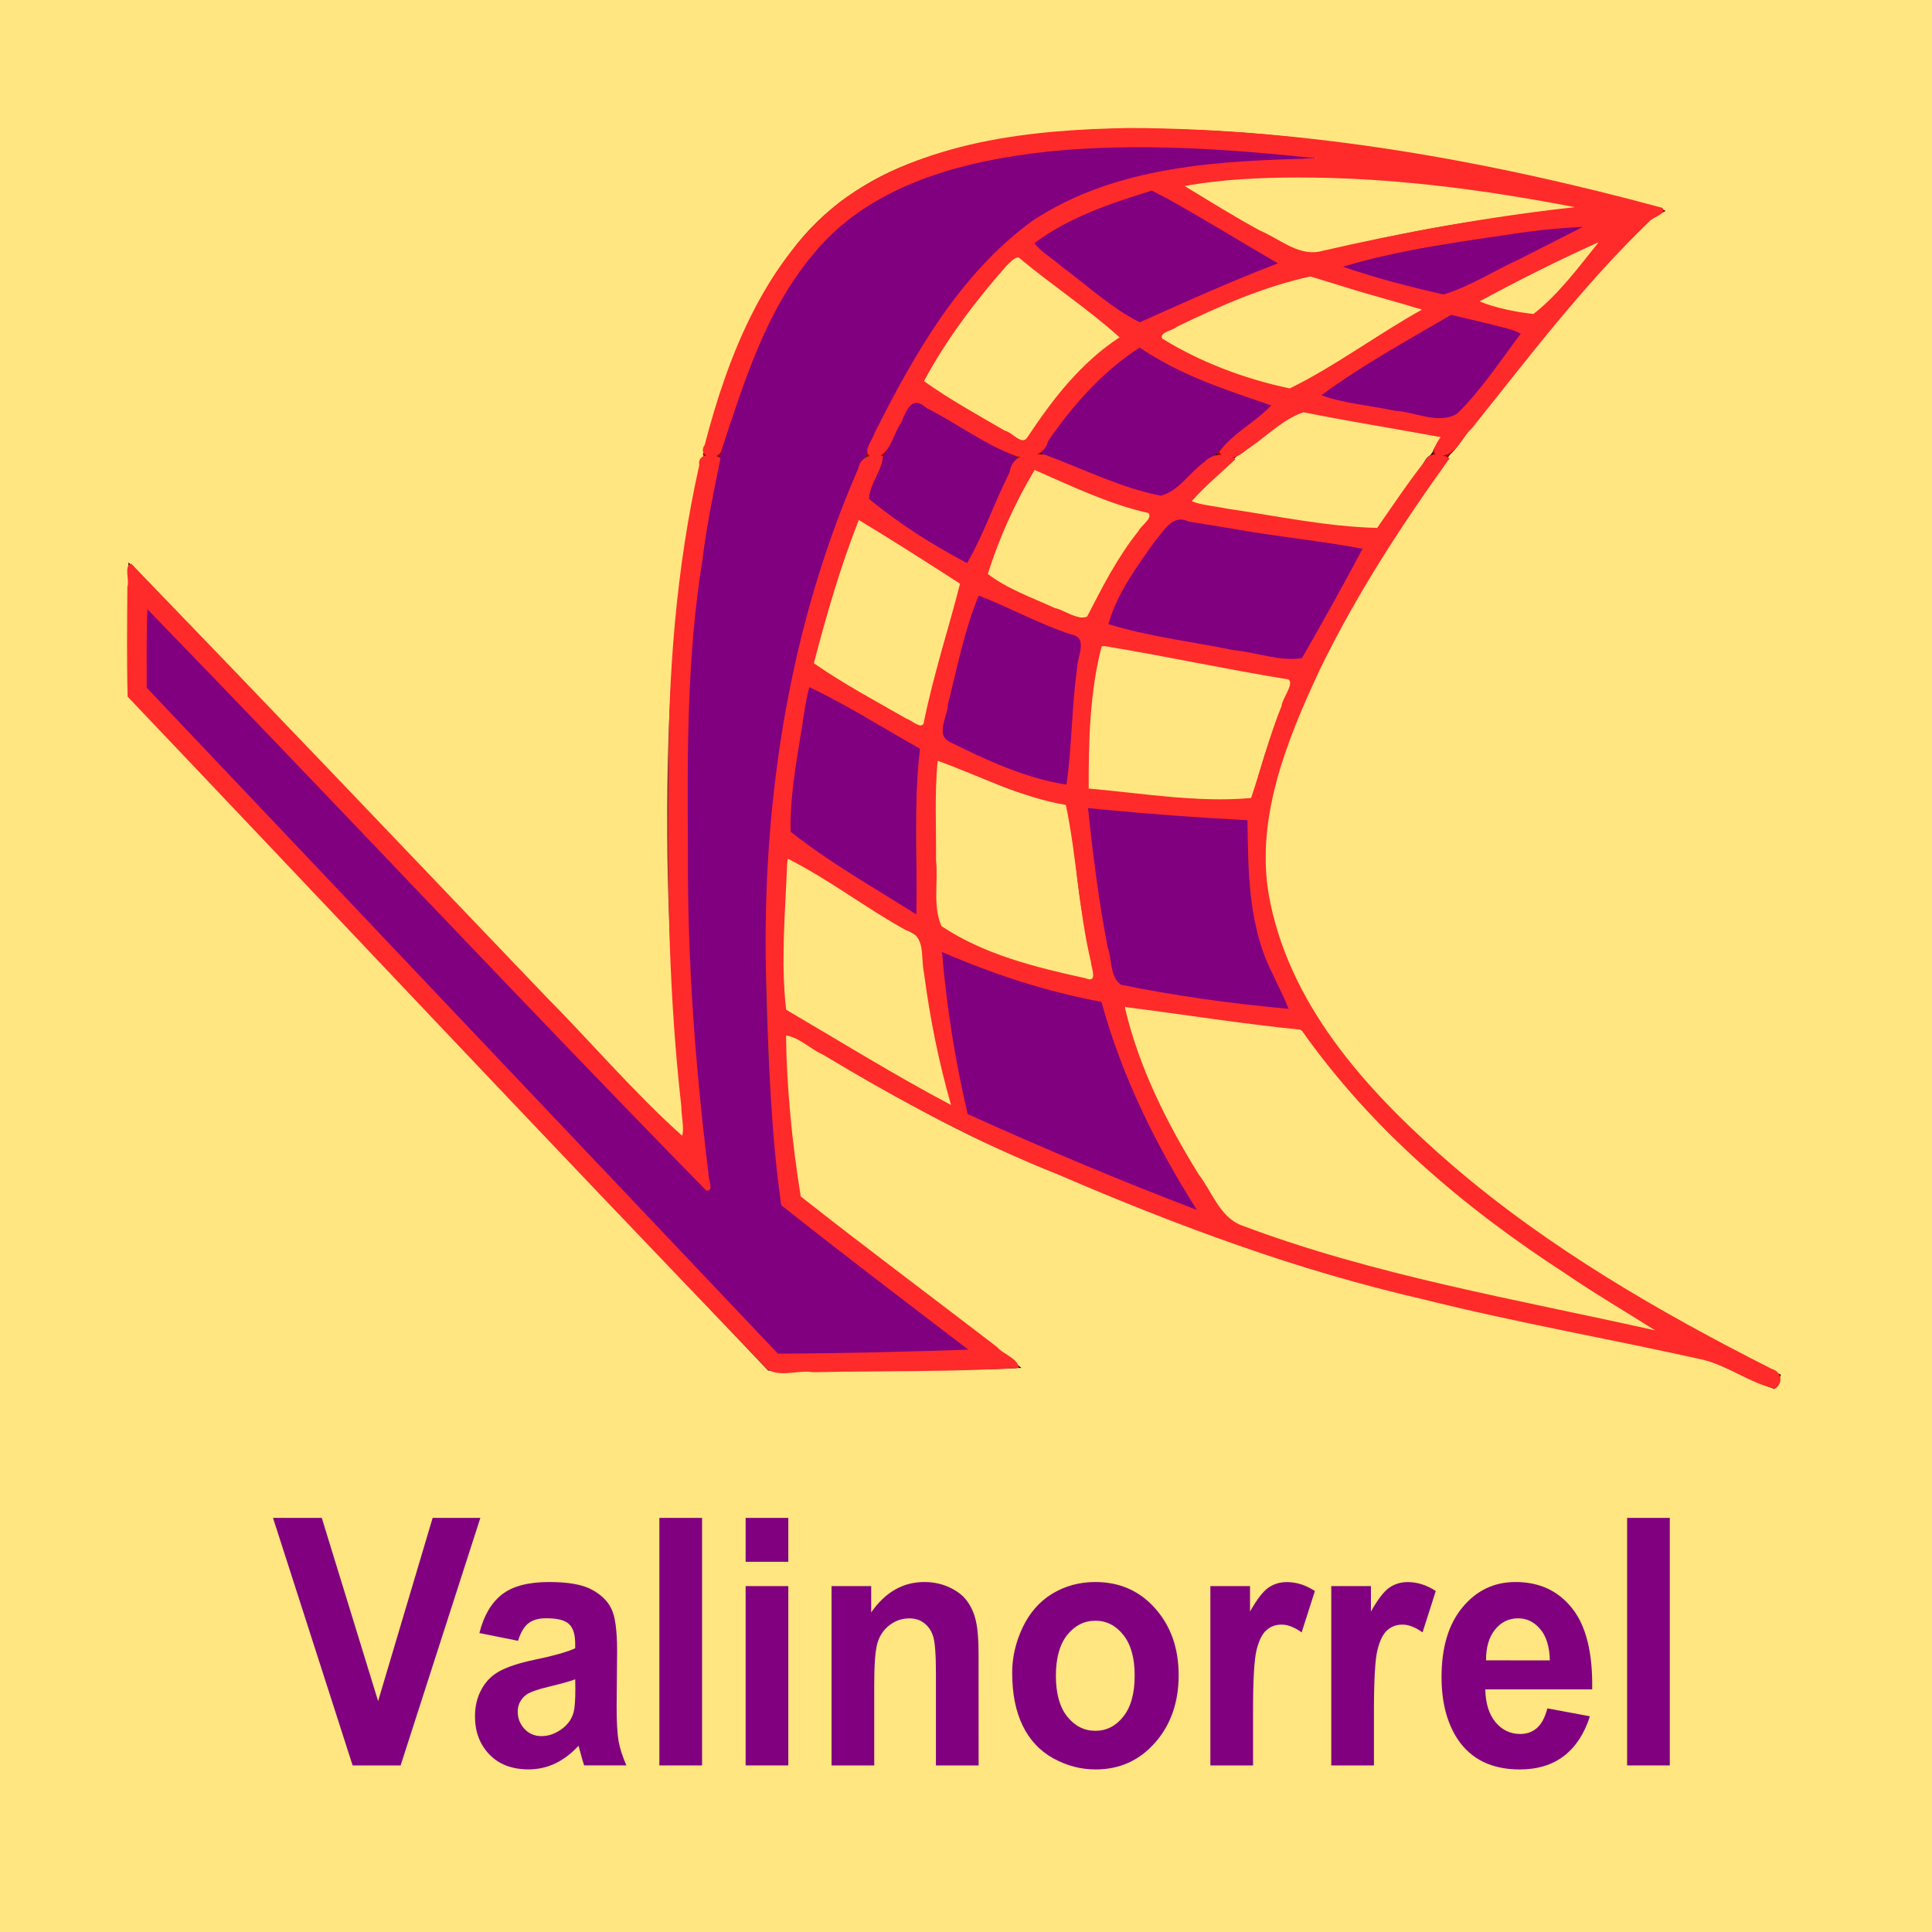<?xml version="1.0" encoding="UTF-8" standalone="no"?>
<!-- Created with Inkscape (http://www.inkscape.org/) -->

<svg
   xmlns:dc="http://purl.org/dc/elements/1.1/"
   xmlns:cc="http://creativecommons.org/ns#"
   xmlns:rdf="http://www.w3.org/1999/02/22-rdf-syntax-ns#"
   xmlns:svg="http://www.w3.org/2000/svg"
   xmlns="http://www.w3.org/2000/svg"
   xmlns:sodipodi="http://sodipodi.sourceforge.net/DTD/sodipodi-0.dtd"
   xmlns:inkscape="http://www.inkscape.org/namespaces/inkscape"
   width="124px"
   height="124px"
   viewBox="0 0 124 124"
   version="1.1"
   id="SVGRoot"
   inkscape:version="0.92.4 (5da689c313, 2019-01-14)"
   sodipodi:docname="main.svg">
  <defs
     id="defs18">
    <inkscape:path-effect
       effect="bspline"
       id="path-effect87"
       is_visible="true"
       weight="33.333"
       steps="2"
       helper_size="0"
       apply_no_weight="true"
       apply_with_weight="true"
       only_selected="false" />
    <inkscape:path-effect
       effect="bspline"
       id="path-effect83"
       is_visible="true"
       weight="33.333"
       steps="2"
       helper_size="0"
       apply_no_weight="true"
       apply_with_weight="true"
       only_selected="false" />
    <inkscape:path-effect
       effect="bspline"
       id="path-effect79"
       is_visible="true"
       weight="33.333"
       steps="2"
       helper_size="0"
       apply_no_weight="true"
       apply_with_weight="true"
       only_selected="false" />
    <inkscape:path-effect
       effect="bspline"
       id="path-effect75"
       is_visible="true"
       weight="33.333"
       steps="2"
       helper_size="0"
       apply_no_weight="true"
       apply_with_weight="true"
       only_selected="false" />
    <inkscape:path-effect
       effect="bspline"
       id="path-effect71"
       is_visible="true"
       weight="33.333"
       steps="2"
       helper_size="0"
       apply_no_weight="true"
       apply_with_weight="true"
       only_selected="false" />
    <inkscape:path-effect
       effect="bspline"
       id="path-effect67"
       is_visible="true"
       weight="33.333"
       steps="2"
       helper_size="0"
       apply_no_weight="true"
       apply_with_weight="true"
       only_selected="false" />
    <inkscape:path-effect
       effect="bspline"
       id="path-effect63"
       is_visible="true"
       weight="33.333"
       steps="2"
       helper_size="0"
       apply_no_weight="true"
       apply_with_weight="true"
       only_selected="false" />
    <inkscape:path-effect
       effect="bspline"
       id="path-effect59"
       is_visible="true"
       weight="33.333"
       steps="2"
       helper_size="0"
       apply_no_weight="true"
       apply_with_weight="true"
       only_selected="false" />
    <inkscape:path-effect
       effect="bspline"
       id="path-effect55"
       is_visible="true"
       weight="33.333"
       steps="2"
       helper_size="0"
       apply_no_weight="true"
       apply_with_weight="true"
       only_selected="false" />
    <inkscape:path-effect
       effect="bspline"
       id="path-effect41"
       is_visible="true"
       weight="33.333"
       steps="2"
       helper_size="0"
       apply_no_weight="true"
       apply_with_weight="true"
       only_selected="false" />
  </defs>
  <sodipodi:namedview
     id="base"
     pagecolor="#ffffff"
     bordercolor="#666666"
     borderopacity="1.0"
     inkscape:pageopacity="0.0"
     inkscape:pageshadow="2"
     inkscape:zoom="5.6568543"
     inkscape:cx="69.463805"
     inkscape:cy="22.851056"
     inkscape:document-units="px"
     inkscape:current-layer="layer4"
     showgrid="false"
     inkscape:window-width="1366"
     inkscape:window-height="705"
     inkscape:window-x="-8"
     inkscape:window-y="-8"
     inkscape:window-maximized="1"
     inkscape:grid-bbox="true">
    <inkscape:grid
       type="xygrid"
       id="grid40" />
    <sodipodi:guide
       position="0,0"
       orientation="0,124"
       id="guide3745"
       inkscape:locked="false" />
    <sodipodi:guide
       position="124,0"
       orientation="-124,0"
       id="guide3747"
       inkscape:locked="false" />
    <sodipodi:guide
       position="124,124"
       orientation="0,-124"
       id="guide3749"
       inkscape:locked="false" />
    <sodipodi:guide
       position="0,124"
       orientation="124,0"
       id="guide3751"
       inkscape:locked="false" />
  </sodipodi:namedview>
  <g
     inkscape:groupmode="layer"
     id="layer2"
     inkscape:label="back"
     sodipodi:insensitive="true">
    <rect
       style="fill:#ffe680"
       id="rect121"
       width="124"
       height="124"
       x="0"
       y="0" />
  </g>
  <g
     inkscape:label="Layer 1"
     inkscape:groupmode="layer"
     id="layer1"
     sodipodi:insensitive="true"
     style="display:none">
    <path
       style="fill:none;stroke:#000000;stroke-width:1px;stroke-linecap:butt;stroke-linejoin:miter;stroke-opacity:1"
       d="m 8.746,37.348 v 7.023 L 49.191,87.239 c -0.012,-0.839 14.908,0.074 14.908,0.074 -0.596,-0.893 -6.385,-3.361 -8.208,-4.869 C 53.106,80.141 50.697,77.088 50.697,77.088 50.366,73.92 49.269,68.012 49.405,64.915 51.007,28.256 60.69,-0.765 105.379,13.614 79.569,40.831 65.081,66.804 114.097,88.692"
       id="path33"
       inkscape:connector-curvature="0"
       sodipodi:nodetypes="cccsssscc" />
    <path
       transform="translate(-4.817,-3.582)"
       style="fill:none;stroke:#000000;stroke-width:1px;stroke-linecap:butt;stroke-linejoin:miter;stroke-opacity:1"
       d="m 13.562,40.93 c 4.505,4.342 9.024,8.698 13.061,13.015 4.036,4.317 7.581,8.584 11.34,12.707 3.759,4.123 7.721,8.09 11.685,12.059 -1.138,-8.813 -2.183,-16.899 -1.44,-28.02 0.743,-11.121 3.808,-25.443 6.807,-30.021 3,-4.578 10.947,-6.414 17.4,-7.014 6.453,-0.6 13.259,-0.391 20.066,-0.182"
       id="path39"
       inkscape:connector-curvature="0"
       inkscape:path-effect="#path-effect41"
       inkscape:original-d="m 13.5625,40.929686 c 4.505545,4.340639 9.025429,8.697063 13.543442,13.053647 3.554828,4.276908 7.099769,8.544119 10.650791,12.820853 3.966865,3.969882 11.891705,11.906749 11.891705,11.906749 0,0 -2.181769,-16.898706 -3.415142,-26.437999 2.719082,-12.702646 5.783956,-27.02486 7.53233,-35.198719 4.249807,-0.982713 12.197136,-2.818992 18.294205,-4.226989 6.808412,0.208041 20.422238,0.627123 20.422238,0.627123"
       sodipodi:nodetypes="cccccscc" />
    <path
       transform="translate(-4.817,-3.582)"
       style="fill:none;stroke:#000000;stroke-width:1px;stroke-linecap:butt;stroke-linejoin:miter;stroke-opacity:1"
       d="m 78.953,15.016 c 3.957,2.015 7.914,4.029 12.234,5.563 4.32,1.534 9,2.587 11.058,3.073 2.058,0.486 1.493,0.406 0.927,0.325"
       id="path53"
       inkscape:connector-curvature="0"
       inkscape:path-effect="#path-effect55"
       inkscape:original-d="m 78.953127,15.015623 c 3.957693,2.013413 7.914718,4.027995 11.871073,6.043745 4.682388,1.052215 9.36244,2.10513 14.04299,3.159381 -0.56417,-0.08174 -1.12921,-0.162459 -1.69531,-0.242188"
       sodipodi:nodetypes="cccc" />
    <path
       style="fill:none;stroke:#000000;stroke-width:1px;stroke-linecap:butt;stroke-linejoin:miter;stroke-opacity:1"
       d="m 69.023,22.039 c 4.671,2.704 9.341,5.408 13.984,7.225 4.643,1.817 9.255,2.745 13.868,3.674"
       id="path57"
       inkscape:connector-curvature="0"
       inkscape:path-effect="#path-effect59"
       inkscape:original-d="m 69.023439,22.039061 c 4.671256,2.702934 9.341875,5.407077 14.011855,8.112429 4.614593,0.927742 9.226976,1.85624 13.839707,2.786009"
       transform="translate(-3.364,-5.761)"
       sodipodi:nodetypes="ccc" />
    <path
       style="fill:none;stroke:#000000;stroke-width:1px;stroke-linecap:butt;stroke-linejoin:miter;stroke-opacity:1"
       d="m 61.031,32.211 c 4.654,2.744 9.309,5.487 14.395,7.142 5.087,1.655 10.603,2.221 16.12,2.787"
       id="path61"
       inkscape:connector-curvature="0"
       inkscape:path-effect="#path-effect63"
       inkscape:original-d="m 61.031251,32.210936 c 4.655106,2.742533 9.309553,5.486267 13.963342,8.231202 5.518832,0.565204 11.035247,1.131262 16.552283,1.698486"
       transform="translate(-2.637,-7.457)"
       sodipodi:nodetypes="ccc" />
    <path
       style="fill:none;stroke:#000000;stroke-width:1px;stroke-linecap:butt;stroke-linejoin:miter;stroke-opacity:1"
       d="m 58.609,43.352 c 4.254,2.682 8.492,5.353 13.254,7.008 4.763,1.655 10.04,2.288 15.324,2.922"
       id="path65"
       inkscape:connector-curvature="0"
       inkscape:path-effect="#path-effect67"
       inkscape:original-d="m 58.609376,43.351561 c 4.254428,2.680527 8.492301,5.352206 12.736093,8.029203 5.280892,0.632427 10.558442,1.265546 15.842032,1.900485"
       transform="matrix(1.034,0,0,1.022,-5.814,-11.314)"
       sodipodi:nodetypes="ccc" />
    <path
       style="fill:none;stroke:#000000;stroke-width:1px;stroke-linecap:butt;stroke-linejoin:miter;stroke-opacity:1"
       d="m 55.703,52.312 c 4.336,2.576 8.672,5.151 13.759,6.766 5.087,1.615 10.921,2.268 16.757,2.922"
       id="path69"
       inkscape:connector-curvature="0"
       inkscape:path-effect="#path-effect71"
       inkscape:original-d="m 55.703126,52.312499 c 4.336789,2.574406 8.672977,5.150049 13.008564,7.726929 5.837225,0.652584 11.671845,1.305988 17.507061,1.960571"
       sodipodi:nodetypes="ccc"
       transform="translate(-3.606,-9.152)" />
    <path
       style="fill:none;stroke:#000000;stroke-width:1px;stroke-linecap:butt;stroke-linejoin:miter;stroke-opacity:1"
       d="m 54.492,62.727 c 3.591,2.567 7.181,5.135 13.317,7.032 6.136,1.897 14.815,3.124 23.495,4.351"
       id="path73"
       inkscape:connector-curvature="0"
       inkscape:path-effect="#path-effect75"
       inkscape:original-d="m 54.492188,62.726562 c 3.591437,2.566127 7.182078,5.133467 10.77192,7.702022 8.681924,1.226004 17.360684,2.452732 26.040581,3.68079"
       transform="matrix(0.934,0,0,0.981,-1.004,-7.274)"
       sodipodi:nodetypes="ccc" />
    <path
       transform="translate(-4.817,-3.582)"
       style="fill:none;stroke:#000000;stroke-width:1px;stroke-linecap:butt;stroke-linejoin:miter;stroke-opacity:1"
       d="m 54.008,67.812 c 8.775,5.206 17.55,10.413 27.674,14.156 10.124,3.743 21.592,6.022 33.062,8.3"
       id="path77"
       inkscape:connector-curvature="0"
       inkscape:path-effect="#path-effect79"
       inkscape:original-d="m 54.007813,67.812499 c 8.775505,5.205235 17.550733,10.411899 26.325686,15.619992 11.471911,2.277946 22.940581,4.556447 34.409891,6.836275"
       sodipodi:nodetypes="ccc" />
    <path
       transform="translate(-4.817,-3.582)"
       style="fill:none;stroke:#000000;stroke-width:1px;stroke-linecap:butt;stroke-linejoin:miter;stroke-opacity:1"
       d="m 110.195,17.195 c -13.24,0.888 -26.477,1.776 -34.505,9.428 -8.028,7.652 -10.842,22.062 -11.339,32.056 -0.496,9.994 1.327,15.558 3.348,19.662 2.022,4.104 4.241,6.743 6.459,9.38"
       id="path81"
       inkscape:connector-curvature="0"
       inkscape:path-effect="#path-effect83"
       inkscape:original-d="m 110.19531,17.195311 c -13.239607,0.88709 -26.476862,1.774954 -39.718746,2.664063 -2.814238,14.41543 -5.628244,28.825555 -8.444882,43.245038 1.825017,5.567357 3.647566,11.131229 5.470735,16.701049 2.220554,2.638219 4.439389,5.276584 6.656506,7.915095"
       sodipodi:nodetypes="ccccc" />
    <path
       transform="translate(-4.817,-3.582)"
       style="fill:none;stroke:#000000;stroke-width:1px;stroke-linecap:butt;stroke-linejoin:miter;stroke-opacity:1"
       d="m 110.195,17.195 c -13.659,6.252 -27.317,12.503 -32.875,22.803 -5.559,10.301 -3.016,24.643 0.847,33.839 3.863,9.196 9.042,13.234 14.22,17.271"
       id="path85"
       inkscape:connector-curvature="0"
       inkscape:path-effect="#path-effect87"
       inkscape:original-d="M 110.19531,17.195311 C 96.535894,23.44666 82.878602,29.69758 69.217085,35.950976 c 2.544907,14.347963 5.08773,28.690809 7.631102,43.043394 5.181902,4.038307 10.361437,8.076548 15.538605,12.114723"
       sodipodi:nodetypes="cccc" />
    <path
       style="fill:#800080;stroke-width:0.242"
       d="M 29.303,65.292 9.366,44.17 l 0.004,-2.734 0.004,-2.734 6.729,6.781 c 3.701,3.73 9.174,9.56 12.161,12.957 4.762,5.414 16.75,17.922 17.178,17.922 0.086,0 -0.141,-2.408 -0.504,-5.352 -1.472,-11.944 -1.559,-20.318 -0.312,-30.249 1.137,-9.061 3.664,-19.12 5.7,-22.692 2.469,-4.332 8.946,-6.805 19.83,-7.572 5.645,-0.398 5.83,-0.371 3.333,0.475 -4.235,1.434 -7.467,3.427 -10.604,6.539 -7.953,7.89 -12.277,21.136 -13.796,42.262 -0.368,5.122 -0.303,7.365 0.36,12.376 0.333,2.518 0.605,4.698 0.605,4.846 1.2e-5,0.439 3.458,4.246 4.925,5.423 0.747,0.599 2.58,1.763 4.074,2.586 l 2.715,1.496 -6.264,-0.043 -6.264,-0.043 z"
       id="path91"
       inkscape:connector-curvature="0" />
    <path
       style="fill:#ffffff;stroke-width:0.242"
       d="m 56.953,58.247 c -1.537,-0.811 -3.693,-2.192 -5.527,-3.54 -0.649,-0.477 -0.678,-0.576 -0.536,-1.837 0.305,-2.712 1.165,-8.364 1.312,-8.632 0.1,-0.181 0.962,0.199 2.508,1.106 1.295,0.76 2.916,1.645 3.602,1.967 l 1.247,0.584 -0.153,1.579 c -0.084,0.869 -0.265,3.269 -0.403,5.333 -0.137,2.065 -0.273,3.885 -0.301,4.045 -0.032,0.183 -0.682,-0.042 -1.749,-0.605 z"
       id="path93"
       inkscape:connector-curvature="0" />
    <path
       style="fill:#ffffff;stroke-width:0.242"
       d="m 59.239,34.997 c -1.522,-0.906 -3.062,-1.841 -3.422,-2.079 l -0.654,-0.432 0.49,-1.251 c 0.71,-1.814 2.582,-5.732 2.739,-5.732 0.114,0 4.765,2.595 6.353,3.544 0.522,0.312 0.522,0.312 -0.641,2.925 -0.64,1.437 -1.301,3.076 -1.469,3.642 -0.168,0.566 -0.378,1.029 -0.467,1.029 -0.089,0 -1.406,-0.741 -2.928,-1.647 z"
       id="path97"
       inkscape:connector-curvature="0" />
    <path
       style="fill:#ffffff;stroke-width:0.242"
       d="m 70.095,18.145 c -1.698,-0.961 -3.207,-1.866 -3.352,-2.012 -0.191,-0.191 0.049,-0.48 0.865,-1.041 1.328,-0.914 5.506,-2.932 6.119,-2.956 0.234,-0.009 2.276,0.887 4.539,1.992 l 4.114,2.008 -1.692,0.567 c -0.931,0.312 -2.901,1.166 -4.378,1.898 -1.478,0.732 -2.785,1.323 -2.906,1.311 -0.121,-0.011 -1.609,-0.807 -3.307,-1.768 z"
       id="path101"
       inkscape:connector-curvature="0" />
    <path
       style="fill:#800080;stroke-width:0.171"
       d="m 90.828,17.789 c -3.742,-1.095 -4.527,-1.385 -4.11,-1.515 1.383,-0.433 9.602,-1.46 13.871,-1.732 1.263,-0.081 1.464,-0.062 1.113,0.104 -0.235,0.112 -2.155,1.037 -4.265,2.056 -2.11,1.019 -3.883,1.85 -3.939,1.846 -0.056,-0.004 -1.258,-0.346 -2.671,-0.759 z"
       id="path89"
       inkscape:connector-curvature="0" />
    <path
       style="fill:#800080;stroke-width:0.171"
       d="m 70.535,18.373 c -1.648,-0.938 -3.247,-1.835 -3.553,-1.992 -0.306,-0.158 -0.557,-0.334 -0.557,-0.392 0,-0.416 4.985,-3.148 6.757,-3.703 l 0.864,-0.271 2.654,1.326 c 1.46,0.729 3.379,1.655 4.265,2.057 l 1.61,0.731 -0.752,0.202 c -1.769,0.476 -5.894,2.309 -7.549,3.353 -0.358,0.226 -0.671,0.406 -0.696,0.402 -0.025,-0.005 -1.395,-0.776 -3.043,-1.715 z"
       id="path92"
       inkscape:connector-curvature="0" />
    <path
       style="fill:#800080;stroke-width:0.171"
       d="m 91.77,26.248 c -3.218,-0.71 -6.093,-1.404 -6.319,-1.526 -0.263,-0.142 2.85,-2.063 6.319,-3.9 l 1.969,-1.043 2.026,0.487 c 1.114,0.268 2.063,0.524 2.108,0.569 0.07,0.07 -1.953,2.586 -4.048,5.035 l -0.599,0.701 z"
       id="path96"
       inkscape:connector-curvature="0" />
    <path
       style="fill:#800080;stroke-width:0.171"
       d="m 72.761,31.243 c -2.972,-1.003 -5.687,-2.244 -5.571,-2.545 0.499,-1.301 4.022,-5.369 5.744,-6.633 l 0.81,-0.595 2.12,1.004 c 1.166,0.552 3.108,1.377 4.316,1.832 l 2.196,0.828 -0.484,0.349 c -1.647,1.189 -3.967,3.201 -5.416,4.697 -0.923,0.953 -1.694,1.732 -1.713,1.73 -0.019,-0.001 -0.92,-0.302 -2.003,-0.667 z"
       id="path98"
       inkscape:connector-curvature="0" />
    <path
       style="fill:#800080;stroke-width:0.171"
       d="M 60.249,35.629 C 59.255,35.045 57.7,34.111 56.794,33.554 L 55.147,32.54 55.542,31.499 c 0.584,-1.538 1.935,-4.533 2.414,-5.352 l 0.419,-0.715 2.864,1.63 c 1.575,0.896 3.15,1.776 3.5,1.954 l 0.636,0.325 -1.002,2.1 c -0.551,1.155 -1.249,2.813 -1.552,3.684 -0.303,0.871 -0.599,1.58 -0.657,1.576 -0.059,-0.005 -0.921,-0.486 -1.916,-1.07 z"
       id="path100"
       inkscape:connector-curvature="0" />
    <path
       style="fill:#800080;stroke-width:0.171"
       d="m 80.467,42.087 c -3.321,-0.452 -5.129,-0.762 -7.486,-1.286 l -1.578,-0.35 0.399,-1.06 c 0.561,-1.491 1.387,-3.095 2.262,-4.395 1.326,-1.969 0.863,-1.823 3.866,-1.226 2.615,0.52 7.681,1.226 8.799,1.226 0.709,0 0.725,0.133 0.131,1.074 -0.539,0.853 -2.877,5.518 -3.045,6.076 -0.064,0.212 -0.169,0.377 -0.233,0.367 -0.064,-0.01 -1.465,-0.201 -3.114,-0.426 z"
       id="path102"
       inkscape:connector-curvature="0" />
    <path
       style="fill:#800080;stroke-width:0.171"
       d="m 66.682,49.563 c -1.816,-0.554 -5.028,-1.799 -5.467,-2.121 -0.295,-0.216 -0.293,-0.304 0.064,-2.183 0.324,-1.707 1.097,-4.977 1.502,-6.35 l 0.134,-0.453 1.879,0.849 c 1.034,0.467 2.575,1.088 3.425,1.381 0.85,0.293 1.568,0.547 1.594,0.566 0.027,0.019 -0.144,0.989 -0.379,2.155 -0.319,1.582 -0.783,5.491 -0.783,6.598 0,0.122 -0.458,0.019 -1.969,-0.442 z"
       id="path104"
       inkscape:connector-curvature="0" />
    <path
       style="fill:#800080;stroke-width:0.171"
       d="m 56.92,58.233 c -1.755,-0.924 -3.079,-1.766 -5.071,-3.225 -0.899,-0.658 -1.121,-0.909 -1.076,-1.216 0.031,-0.213 0.18,-1.427 0.33,-2.698 0.341,-2.886 0.935,-6.701 1.082,-6.957 0.072,-0.125 0.903,0.268 2.359,1.114 1.237,0.719 2.882,1.614 3.655,1.991 l 1.407,0.684 -0.105,1.028 c -0.058,0.565 -0.181,1.721 -0.274,2.569 -0.093,0.848 -0.219,2.909 -0.281,4.581 -0.062,1.672 -0.158,3.038 -0.214,3.036 -0.056,-0.002 -0.872,-0.41 -1.814,-0.906 z"
       id="path106"
       inkscape:connector-curvature="0" />
    <path
       style="fill:#800080;stroke-width:0.171"
       d="M 79.097,64.102 C 77.449,63.837 75.062,63.441 73.793,63.222 L 71.485,62.824 71.11,61.248 c -0.422,-1.776 -1.02,-5.876 -1.192,-8.167 l -0.114,-1.523 0.408,0.1 c 0.968,0.238 4.859,0.845 7.728,1.206 l 3.107,0.39 0.055,1.959 c 0.084,2.978 0.689,5.949 1.733,8.509 l 0.367,0.899 -0.554,-0.019 c -0.305,-0.01 -1.903,-0.236 -3.551,-0.501 z"
       id="path108"
       inkscape:connector-curvature="0" />
    <path
       style="fill:#800080;stroke-width:0.171"
       d="M 75.758,77.345 C 70.488,75.231 62.112,71.207 61.826,70.652 61.326,69.683 60.443,65.208 60.167,62.242 c -0.111,-1.192 -0.099,-1.26 0.202,-1.142 1.711,0.671 6.367,1.938 9.156,2.49 l 0.959,0.19 0.818,2.519 c 1.315,4.051 2.806,7.317 4.649,10.183 0.409,0.636 0.687,1.152 0.618,1.147 -0.069,-0.005 -0.433,-0.132 -0.81,-0.284 z"
       id="path110"
       inkscape:connector-curvature="0" />
    <path
       style="fill:#800080;stroke-width:0.121"
       d="m 111.702,88.074 c -1.229,-0.58 -2.424,-1.06 -2.846,-1.142 -11.836,-2.304 -21.615,-4.632 -27.483,-6.544 -0.796,-0.259 -1.477,-0.441 -1.514,-0.404 -0.135,0.138 4.011,4.035 5.904,5.548 1.079,0.862 1.96,1.598 1.959,1.635 -0.002,0.037 -0.106,0.201 -0.231,0.364 l -0.229,0.298 -0.896,-0.687 c -2.914,-2.232 -6.107,-5.186 -7.583,-7.014 l -0.647,-0.802 -1.836,-0.686 c -3.085,-1.152 -6.872,-2.82 -10.494,-4.622 -1.898,-0.944 -3.468,-1.701 -3.487,-1.683 -0.067,0.063 1.055,2.465 1.682,3.6 1.187,2.148 2.637,4.24 4.519,6.522 0.572,0.693 1.04,1.293 1.04,1.332 0,0.039 -0.128,0.192 -0.286,0.339 l -0.286,0.268 -0.84,-1.004 c -3.189,-3.812 -5.602,-7.731 -6.819,-11.076 l -0.272,-0.747 -1.773,-0.979 c -0.975,-0.538 -3.49,-1.979 -5.588,-3.201 l -3.814,-2.223 -0.038,0.48 c -0.094,1.196 1.159,11.037 1.461,11.467 0.48,0.685 2.721,3.067 3.784,4.022 1.403,1.26 2.416,1.913 5.51,3.548 1.232,0.651 2.536,1.382 2.898,1.624 0.674,0.45 1.442,1.287 1.306,1.423 -0.042,0.042 -1.1,0.015 -2.352,-0.059 C 58.427,87.435 51.992,87.27 50.792,87.375 l -1.15,0.1 -0.061,0.38 c -0.058,0.366 -0.841,-0.447 -20.677,-21.473 L 8.288,44.528 v -3.563 c 0,-3.248 0.018,-3.563 0.202,-3.563 0.111,0 0.29,-0.08 0.398,-0.177 0.176,-0.159 0.616,0.234 4.369,3.906 7.091,6.939 9.056,9.007 15.327,16.132 2.138,2.43 4.665,5.262 5.614,6.295 2.06,2.24 9.794,10.172 9.919,10.172 0.048,0 -0.035,-0.967 -0.185,-2.149 -0.888,-7.014 -1.179,-11.227 -1.181,-17.104 -0.001,-4.66 0.104,-6.997 0.482,-10.717 1.015,-9.984 3.509,-20.905 5.835,-25.551 1.381,-2.759 3.512,-4.563 7.141,-6.048 5.642,-2.308 13.252,-3.146 25.885,-2.853 6.305,0.147 9.326,0.44 13.805,1.339 2.771,0.556 8.294,2.036 9.949,2.665 0.302,0.115 0.284,0.141 -1.067,1.581 -4.431,4.722 -8.597,9.599 -11.516,13.485 -1.92,2.555 -4.45,6.276 -4.45,6.544 0,0.087 -0.05,0.177 -0.112,0.199 -0.317,0.114 -2.882,4.94 -3.916,7.367 -0.692,1.623 -1.466,3.916 -1.854,5.49 -0.33,1.34 -0.79,4.2 -0.699,4.348 0.031,0.051 0.141,0.092 0.244,0.092 0.121,0 0.161,0.068 0.114,0.192 -0.04,0.105 -0.073,0.296 -0.073,0.424 0,0.128 -0.075,0.232 -0.168,0.232 -0.437,0 -0.31,3.329 0.228,5.997 1.81,8.976 9.223,17.06 22.342,24.365 1.796,1 6.867,3.549 8.449,4.248 l 0.881,0.389 -0.2,0.393 c -0.11,0.216 -0.206,0.398 -0.215,0.405 -0.008,0.007 -0.968,-0.438 -2.134,-0.988 z M 62.292,86.642 c -0.098,-0.092 -1.185,-0.697 -2.418,-1.345 -3.273,-1.721 -4.372,-2.49 -6.307,-4.418 -1.867,-1.86 -3.243,-3.442 -3.314,-3.81 -0.096,-0.5 -0.919,-6.834 -1.11,-8.545 -0.317,-2.842 -0.084,-8.033 0.692,-15.439 1.424,-13.579 4.518,-23.828 9.322,-30.879 4.107,-6.027 9.43,-9.853 16.277,-11.7 l 1.332,-0.359 -3.148,0.064 c -12.052,0.247 -20.109,2.73 -23.008,7.092 -2.952,4.441 -6.135,18.921 -6.852,31.172 -0.161,2.759 -0.08,11.856 0.126,14.177 0.271,3.049 0.518,5.339 0.987,9.181 0.267,2.186 0.469,4.056 0.448,4.157 C 45.297,76.1 43.632,74.507 41.04,71.893 36.053,66.864 33.807,64.485 30.093,60.293 23.764,53.151 22.411,51.648 20.388,49.516 18.015,47.015 9.393,38.493 9.236,38.493 c -0.055,0 -0.1,1.271 -0.1,2.825 v 2.825 L 19.762,55.404 c 5.844,6.194 14.874,15.765 20.066,21.269 8.744,9.269 9.463,10.001 9.748,9.92 0.61,-0.172 9.678,-0.03 12.655,0.198 0.207,0.016 0.215,-0.004 0.061,-0.149 z M 104.612,84.469 C 94.579,78.883 88.089,73.124 84.289,66.436 c -0.196,-0.344 -0.433,-0.597 -0.594,-0.632 -0.147,-0.032 -1.412,-0.226 -2.811,-0.431 -1.399,-0.205 -4.005,-0.619 -5.792,-0.919 -1.787,-0.3 -3.294,-0.529 -3.35,-0.509 -0.129,0.047 0.566,2.344 1.348,4.457 0.829,2.24 2.666,5.925 3.863,7.75 1.669,2.545 1.368,2.306 3.968,3.155 5.554,1.813 12.246,3.497 21.638,5.446 1.865,0.387 3.497,0.708 3.627,0.714 0.13,0.006 -0.578,-0.443 -1.574,-0.998 z M 76.299,76.789 c -2.154,-3.33 -3.873,-7.148 -5.223,-11.602 -0.24,-0.791 -0.458,-1.46 -0.485,-1.487 -0.027,-0.027 -0.689,-0.18 -1.47,-0.338 -2.361,-0.48 -5.201,-1.227 -7.234,-1.905 l -1.924,-0.641 0.081,1.281 c 0.183,2.897 1.205,7.986 1.753,8.728 0.248,0.336 5.824,3.197 8.735,4.483 1.8,0.795 6.288,2.644 6.445,2.656 0.048,0.004 -0.256,-0.525 -0.676,-1.174 z m -15.754,-6.781 c -0.572,-1.482 -1.185,-5.107 -1.464,-8.648 L 59.008,60.431 57.413,59.634 C 55.638,58.748 53.878,57.673 51.893,56.263 c -0.727,-0.516 -1.345,-0.938 -1.375,-0.938 -0.029,0 -0.089,0.504 -0.134,1.12 -0.044,0.616 -0.16,2.237 -0.258,3.603 -0.098,1.365 -0.179,2.848 -0.18,3.296 l -0.002,0.813 2.089,1.238 c 3.189,1.89 8.347,4.825 8.477,4.825 0.064,0 0.079,-0.095 0.034,-0.212 z m 22.829,-5.389 c -0.059,-0.15 -0.274,-0.67 -0.477,-1.156 -0.974,-2.332 -1.567,-5.269 -1.675,-8.284 l -0.072,-2.023 -0.315,-0.06 c -0.173,-0.033 -0.669,-0.095 -1.102,-0.137 -1.737,-0.17 -6.156,-0.806 -8.002,-1.152 -1.077,-0.202 -1.969,-0.351 -1.982,-0.332 -0.063,0.097 0.192,3.59 0.36,4.924 0.27,2.145 1.164,6.555 1.329,6.555 0.027,0 0.856,0.143 1.841,0.318 1.714,0.304 9.744,1.59 10.053,1.61 0.106,0.007 0.117,-0.069 0.04,-0.263 z M 70.208,61.955 c -0.626,-2.631 -1.069,-5.629 -1.268,-8.567 -0.079,-1.166 -0.15,-2.13 -0.159,-2.144 -0.009,-0.014 -0.862,-0.268 -1.895,-0.565 -1.878,-0.539 -3.279,-1.041 -5.171,-1.852 -0.553,-0.237 -1.03,-0.406 -1.061,-0.376 -0.246,0.246 -0.836,8.325 -0.758,10.386 l 0.039,1.029 1.211,0.446 c 1.947,0.717 8.06,2.332 9.041,2.389 0.185,0.011 0.187,-0.048 0.021,-0.745 z M 59.381,51.389 c 0.14,-1.332 0.288,-2.644 0.327,-2.917 l 0.072,-0.495 -2.054,-1.102 c -1.13,-0.606 -2.838,-1.564 -3.797,-2.128 -0.959,-0.564 -1.78,-0.99 -1.824,-0.946 -0.183,0.183 -1.215,7.241 -1.389,9.504 l -0.078,1.012 1.41,1.018 c 1.921,1.387 3.731,2.511 5.465,3.394 l 1.453,0.74 0.08,-2.829 c 0.044,-1.556 0.195,-3.919 0.335,-5.251 z m 21.928,0.636 c 0.005,-1.101 0.863,-4.912 1.585,-7.037 0.268,-0.79 0.471,-1.451 0.45,-1.469 -0.021,-0.018 -1.209,-0.18 -2.641,-0.36 -3.032,-0.381 -6.764,-1.024 -8.5,-1.464 -0.669,-0.17 -1.231,-0.292 -1.248,-0.272 -0.092,0.107 -0.686,2.873 -0.843,3.928 -0.193,1.291 -0.464,5.013 -0.373,5.105 0.178,0.178 4.293,0.882 7.936,1.358 2.993,0.391 3.632,0.428 3.634,0.21 z M 68.886,48.695 c 0.102,-1.891 0.468,-4.509 0.867,-6.197 0.164,-0.695 0.256,-1.297 0.205,-1.34 -0.051,-0.042 -0.42,-0.174 -0.82,-0.294 -1.125,-0.336 -4,-1.494 -5.189,-2.091 -0.59,-0.296 -1.088,-0.521 -1.107,-0.5 -0.295,0.317 -1.998,7.896 -1.998,8.893 0,0.257 0.13,0.36 0.878,0.699 1.898,0.86 6.221,2.346 6.886,2.367 0.166,0.005 0.208,-0.228 0.279,-1.538 z m -8.661,-3.391 c 0.255,-1.495 1.204,-5.53 1.629,-6.929 l 0.164,-0.541 -1.829,-1.042 c -1.006,-0.573 -2.64,-1.542 -3.631,-2.153 -0.991,-0.611 -1.818,-1.111 -1.837,-1.111 -0.176,0 -1.808,5.978 -2.232,8.174 -0.077,0.4 -0.167,0.822 -0.201,0.938 -0.033,0.117 -0.009,0.212 0.053,0.212 0.062,0 1.006,0.526 2.097,1.168 1.776,1.046 5.275,2.942 5.438,2.947 0.035,0.001 0.191,-0.747 0.348,-1.663 z m 23.795,-3.27 c 0.404,-1.014 1.977,-4.165 2.793,-5.591 0.435,-0.761 0.776,-1.399 0.758,-1.417 -0.018,-0.018 -1.04,-0.148 -2.269,-0.287 -3.333,-0.379 -5.39,-0.688 -7.741,-1.163 -1.163,-0.235 -2.152,-0.452 -2.199,-0.48 -0.216,-0.133 -1.857,2.353 -2.804,4.247 -0.532,1.064 -1.299,2.921 -1.299,3.146 0,0.269 10.186,2.026 12.23,2.109 0.252,0.01 0.341,-0.083 0.532,-0.562 z m -11.922,-5.785 c 0.439,-0.802 1.342,-2.218 2.037,-3.192 0.139,-0.196 -0.006,-0.266 -1.734,-0.84 -1.037,-0.345 -2.741,-1.012 -3.785,-1.483 -1.045,-0.471 -1.99,-0.885 -2.1,-0.919 -0.159,-0.049 -0.38,0.305 -1.046,1.674 -0.767,1.578 -2.071,4.781 -2.265,5.564 -0.073,0.296 -0.019,0.344 0.869,0.772 1.758,0.848 3.073,1.393 4.669,1.936 l 1.589,0.54 0.619,-1.543 c 0.341,-0.849 0.857,-1.977 1.147,-2.508 z m -9.263,-0.784 c 0.626,-1.734 1.306,-3.325 2.076,-4.863 l 0.647,-1.291 -1.721,-0.935 c -0.947,-0.514 -2.547,-1.418 -3.557,-2.009 -1.01,-0.591 -1.886,-1.074 -1.947,-1.074 -0.259,0 -3.466,7.143 -3.287,7.32 0.429,0.421 7.159,4.329 7.255,4.214 0.041,-0.049 0.281,-0.662 0.534,-1.361 z m 26.528,-3.118 c 0.654,-0.982 1.695,-2.478 2.313,-3.323 l 1.123,-1.537 -0.689,-0.138 C 90.053,26.936 86.862,26.205 85.442,25.822 l -1.617,-0.437 -0.744,0.519 c -1.389,0.969 -3.166,2.402 -4.379,3.532 -1.587,1.48 -2.781,2.741 -2.685,2.838 0.326,0.326 9.512,1.765 11.78,1.846 0.352,0.013 0.446,-0.094 1.564,-1.773 z M 75.937,30.924 c 1.377,-1.541 3.531,-3.456 5.645,-5.02 0.581,-0.43 1.016,-0.818 0.966,-0.863 -0.05,-0.045 -0.472,-0.205 -0.938,-0.357 -1.465,-0.476 -4.045,-1.548 -6.014,-2.5 l -1.897,-0.917 -0.767,0.588 c -1.107,0.848 -2.794,2.5 -3.697,3.62 -0.865,1.072 -2.338,3.224 -2.338,3.415 0,0.122 2.575,1.309 4.178,1.927 1.002,0.386 3.725,1.256 3.821,1.222 0.037,-0.013 0.505,-0.515 1.041,-1.114 z m -8.996,-3.792 c 0.507,-0.754 1.245,-1.762 1.64,-2.24 0.853,-1.034 2.723,-2.881 3.616,-3.572 l 0.638,-0.493 -0.819,-0.448 c -3.306,-1.808 -6.446,-3.652 -6.477,-3.804 -0.05,-0.245 -2.879,2.515 -4.03,3.933 -1.066,1.312 -2.748,3.803 -2.662,3.942 0.107,0.174 7.089,4.144 7.157,4.07 0.008,-0.009 0.43,-0.633 0.937,-1.386 z m 27.264,-1.438 c 0.399,-0.512 1.478,-1.832 2.399,-2.934 0.921,-1.102 1.627,-2.018 1.57,-2.037 -0.057,-0.019 -1.083,-0.274 -2.279,-0.566 L 93.72,19.626 92.327,20.36 c -2.142,1.129 -4.263,2.334 -5.991,3.403 l -1.571,0.972 0.844,0.219 c 0.945,0.245 4.384,1.044 6.051,1.405 1.782,0.387 1.712,0.405 2.545,-0.664 z m -8.916,-2.327 c 1.556,-0.974 4.047,-2.411 6.006,-3.466 l 1.087,-0.585 -0.481,-0.149 c -0.265,-0.082 -1.353,-0.404 -2.419,-0.717 C 88.416,18.139 86.804,17.615 85.899,17.287 l -1.645,-0.597 -1.485,0.432 c -1.626,0.472 -3.471,1.143 -4.791,1.742 -1.043,0.473 -3.33,1.735 -3.33,1.838 0,0.081 2.423,1.249 3.814,1.84 1.466,0.622 4.71,1.774 5.011,1.778 0.159,0.003 0.976,-0.426 1.816,-0.952 z M 74.572,19.676 c 1.954,-1.186 4.276,-2.228 6.776,-3.04 l 1.554,-0.505 -1.312,-0.58 c -0.722,-0.319 -2.749,-1.282 -4.505,-2.141 l -3.193,-1.561 -1.409,0.558 c -1.671,0.662 -3.575,1.643 -4.848,2.497 -1.245,0.835 -1.456,0.992 -1.461,1.082 -0.006,0.113 7.182,4.193 7.422,4.213 0.055,0.005 0.494,-0.231 0.975,-0.524 z m 25.335,-0.77 c 0.522,-0.583 1.515,-1.673 2.207,-2.422 0.692,-0.749 1.205,-1.362 1.141,-1.362 -0.113,0 -3.19,1.424 -6.538,3.024 -0.882,0.422 -1.604,0.803 -1.604,0.847 0,0.067 3.28,0.915 3.709,0.959 0.075,0.008 0.564,-0.463 1.086,-1.046 z m -2.967,-1.825 c 1.759,-0.854 3.787,-1.82 4.507,-2.147 0.72,-0.327 1.25,-0.614 1.178,-0.638 -0.178,-0.059 -4.766,0.303 -7.513,0.593 -3.852,0.407 -9.082,1.242 -9.082,1.45 0,0.172 6.858,2.277 7.458,2.289 0.139,0.003 1.692,-0.694 3.451,-1.548 z M 85.742,15.431 c 3.609,-0.812 10.2,-1.652 15.339,-1.956 0.785,-0.046 1.451,-0.124 1.481,-0.172 0.074,-0.12 -3.673,-1.115 -6.146,-1.631 -6.674,-1.395 -12.307,-1.707 -17.403,-0.962 -1.413,0.207 -3.406,0.638 -3.547,0.768 -0.159,0.146 8.3,4.212 8.824,4.241 0.074,0.004 0.728,-0.126 1.453,-0.289 z"
       id="path123"
       inkscape:connector-curvature="0" />
  </g>
  <g
     inkscape:groupmode="layer"
     id="layer3"
     inkscape:label="Layer 2">
    <path
       style="fill:none;stroke:#000000;stroke-width:1px;stroke-linecap:butt;stroke-linejoin:miter;stroke-opacity:1"
       d="m 114.097,88.692 c 0,0 -2.033,-0.906 -5.096,-2.551 C 102.053,82.409 89.801,74.874 83.921,65.471 81.685,61.896 80.371,58.05 80.62,54.04 c 0.034,-0.554 0.097,-1.12 0.186,-1.695 0.45,-2.905 1.571,-6.056 3.1,-9.265 1.294,-2.715 2.879,-5.471 4.597,-8.152 1.777,-2.772 3.695,-5.465 5.579,-7.951 1.596,-2.105 3.167,-4.062 4.606,-5.793 3.803,-4.573 6.69,-7.571 6.69,-7.571 0,0 -17.586,-4.634 -30.683,-2.109 -3.432,0.662 -6.534,1.904 -8.952,3.762 -0.555,0.426 -1.095,0.802 -1.571,1.305 -1.949,2.061 -3.898,4.818 -5.699,8.038 -1.373,2.455 -2.659,5.178 -3.792,8.066 -1.287,3.281 -2.377,6.775 -3.172,10.328 -0.307,1.374 -0.57,2.756 -0.784,4.139 -0.402,2.603 -0.666,5.198 -0.828,7.711 -0.225,3.484 -0.253,6.809 -0.18,9.777 0.18,7.315 0.978,12.459 0.978,12.459 L 64.099,87.313 49.642,87.475 8.746,44.371 V 37.348 L 44.832,75.129 c 0,0 -6.752,-47.661 8.783,-61.207 13.005,-11.34 51.763,-0.308 51.763,-0.308 0,0 -30.865,12.611 -35.048,26.687 -2.288,7.699 -1.004,21.358 3.548,30.943 1.384,2.914 3.032,5.489 4.691,7.689"
       id="path134"
       inkscape:connector-curvature="0"
       sodipodi:nodetypes="csssssssscsssssssssccccccacssc" />
    <path
       style="fill:none;stroke:#000000;stroke-width:1px;stroke-linecap:butt;stroke-linejoin:miter;stroke-opacity:1"
       d="m 105.379,13.614 c 0,0 -28.681,1.231 -37.064,12.129 -3.551,4.617 -9.983,18.546 -8.951,30.543 0.547,6.349 0.824,11.063 3.006,16.147"
       id="path136"
       inkscape:connector-curvature="0"
       sodipodi:nodetypes="cssc" />
    <path
       style="fill:none;stroke:#000000;stroke-width:1px;stroke-linecap:butt;stroke-linejoin:miter;stroke-opacity:1"
       d="m 74.136,11.434 c 0,0 5.835,3.914 9.057,5.257 5.032,2.097 15.787,4.267 15.787,4.267"
       id="path138"
       inkscape:connector-curvature="0"
       sodipodi:nodetypes="cac" />
    <path
       style="fill:none;stroke:#000000;stroke-width:1px;stroke-linecap:butt;stroke-linejoin:miter;stroke-opacity:1"
       d="m 65.222,15.606 c 0,0 7.564,6.346 12.028,8.291 5.187,2.26 16.571,3.677 16.571,3.677"
       id="path140"
       inkscape:connector-curvature="0"
       sodipodi:nodetypes="cac" />
    <path
       style="fill:none;stroke:#000000;stroke-width:1px;stroke-linecap:butt;stroke-linejoin:miter;stroke-opacity:1"
       d="m 58.394,24.754 c 0,0 8.257,5.241 12.839,6.817 5.658,1.946 17.677,3.113 17.677,3.113"
       id="path142"
       inkscape:connector-curvature="0"
       sodipodi:nodetypes="cac" />
    <path
       style="fill:none;stroke:#000000;stroke-width:1px;stroke-linecap:butt;stroke-linejoin:miter;stroke-opacity:1"
       d="m 55.147,32.54 c 0,0 7.719,5.342 12.059,7.01 5.436,2.09 17.099,3.599 17.099,3.599"
       id="path144"
       inkscape:connector-curvature="0"
       sodipodi:nodetypes="cac" />
    <path
       style="fill:none;stroke:#000000;stroke-width:1px;stroke-linecap:butt;stroke-linejoin:miter;stroke-opacity:1"
       d="m 51.7,43.028 c 0,0 9.109,5.873 14.232,7.41 4.936,1.481 15.377,1.587 15.377,1.587"
       id="path146"
       inkscape:connector-curvature="0"
       sodipodi:nodetypes="cac" />
    <path
       style="fill:none;stroke:#000000;stroke-width:1px;stroke-linecap:butt;stroke-linejoin:miter;stroke-opacity:1"
       d="m 50.108,53.832 c 0,0 8.921,6.283 13.985,8.139 6.357,2.33 20,3.549 20,3.549"
       id="path148"
       inkscape:connector-curvature="0"
       sodipodi:nodetypes="cac" />
    <path
       style="fill:none;stroke:#000000;stroke-width:1px;stroke-linecap:butt;stroke-linejoin:miter;stroke-opacity:1"
       d="m 49.884,65.168 c 0,0 9.585,6.032 14.785,8.209 5.101,2.135 13.023,5.553 19.786,7.598 8.329,2.518 25.471,5.713 25.471,5.713"
       id="path150"
       inkscape:connector-curvature="0"
       sodipodi:nodetypes="csac" />
    <path
       style="fill:#800080;stroke-width:0.031"
       d="m 102.314,14.25 c -5.01,0.447 -9.999,1.193 -14.9,2.334 -0.555,0.139 -1.122,0.257 -1.666,0.427 -0.158,0.185 0.198,0.219 0.318,0.268 2.249,0.721 4.537,1.314 6.828,1.884 0.238,-0.047 0.443,-0.218 0.666,-0.316 2.82,-1.529 5.699,-2.945 8.611,-4.292 0.097,-0.06 0.327,-0.112 0.235,-0.271 -0.03,-0.015 -0.056,-0.043 -0.093,-0.034 z"
       id="path180"
       inkscape:connector-curvature="0" />
    <path
       style="fill:#800080;stroke-width:0.031"
       d="m 93.042,20.084 c -2.945,1.649 -5.858,3.369 -8.623,5.309 -0.106,0.184 0.179,0.194 0.294,0.223 2.865,0.601 5.757,1.066 8.654,1.485 0.182,-0.042 0.252,-0.266 0.381,-0.387 1.396,-1.814 2.809,-3.616 4.271,-5.379 0.08,-0.212 -0.233,-0.179 -0.361,-0.228 -1.517,-0.334 -3.034,-0.672 -4.545,-1.033 -0.024,0.003 -0.048,0.007 -0.072,0.01 z"
       id="path182"
       inkscape:connector-curvature="0" />
    <path
       style="fill:#800080;stroke-width:0.088"
       d="m 72.99,12.368 c -2.417,0.67 -4.813,1.63 -6.814,3.166 -0.2,0.37 0.473,0.518 0.629,0.76 2.049,1.629 4.133,3.215 6.293,4.694 0.708,-0.313 1.406,-0.775 2.135,-1.101 2.246,-1.189 4.662,-1.983 7.042,-2.844 0.202,-0.278 -0.389,-0.37 -0.541,-0.521 -2.579,-1.337 -5.036,-2.885 -7.48,-4.452 -0.421,0.034 -0.846,0.211 -1.265,0.3 z"
       id="path184"
       inkscape:connector-curvature="0" />
    <path
       style="fill:#800080;stroke-width:0.088"
       d="m 73.074,22.135 c -2.34,1.452 -4.31,3.464 -5.712,5.834 -0.099,0.386 -1.003,1.013 -0.333,1.235 2.453,1.262 5.046,2.348 7.766,2.844 1.127,-0.758 1.993,-1.85 3.05,-2.701 1.292,-1.183 2.723,-2.206 4.073,-3.313 -0.015,-0.333 -0.607,-0.236 -0.833,-0.393 -2.578,-0.657 -5.057,-1.657 -7.282,-3.119 -0.244,-0.113 -0.458,-0.378 -0.729,-0.386 z"
       id="path186"
       inkscape:connector-curvature="0" />
    <path
       style="fill:#800080;stroke-width:0.088"
       d="m 75.244,33.163 c -1.79,1.962 -3.361,4.193 -4.284,6.696 -0.076,0.548 0.718,0.506 1.052,0.633 3.738,0.817 7.503,1.542 11.294,2.063 0.6,-0.001 0.666,-0.802 0.946,-1.179 1.082,-2.132 2.314,-4.177 3.545,-6.226 -0.077,-0.328 -0.599,-0.14 -0.853,-0.24 -3.883,-0.432 -7.766,-1.036 -11.605,-1.779 l -0.084,0.028 z"
       id="path188"
       inkscape:connector-curvature="0" />
    <path
       style="fill:#800080;stroke-width:0.088"
       d="m 58.577,25.502 c -0.523,0.663 -0.804,1.519 -1.212,2.263 -0.659,1.428 -1.4,2.829 -1.931,4.309 0.324,0.452 0.936,0.68 1.373,1.033 1.787,1.15 3.567,2.358 5.426,3.361 0.894,-2.058 1.719,-4.173 2.773,-6.168 0.178,-0.41 0.744,-1.019 -0.022,-1.157 -2.155,-1.144 -4.213,-2.463 -6.348,-3.64 z"
       id="path190"
       inkscape:connector-curvature="0" />
    <path
       style="fill:#800080;stroke-width:0.088"
       d="m 62.685,37.965 c -1.036,3.081 -1.933,6.217 -2.453,9.43 0.558,0.457 1.344,0.682 1.995,1.043 2.056,0.988 4.23,1.853 6.496,2.134 0.129,-2.51 0.105,-5.057 0.525,-7.549 0.078,-0.721 0.341,-1.413 0.413,-2.127 C 68.72,40.463 67.657,40.245 66.699,39.812 65.327,39.291 64.054,38.514 62.739,37.904 Z"
       id="path192"
       inkscape:connector-curvature="0" />
    <path
       style="fill:#800080;stroke-width:0.088"
       d="m 51.913,43.831 c -0.314,0.161 -0.197,0.678 -0.326,0.97 -0.469,2.804 -0.927,5.622 -1.103,8.461 0.142,0.56 0.833,0.749 1.228,1.103 2.388,1.573 4.767,3.177 7.267,4.563 0.326,-0.087 0.043,-0.564 0.087,-0.79 -0.327,-3.297 -0.353,-6.635 0.138,-9.916 0.028,-0.512 -0.766,-0.554 -1.082,-0.862 -2.022,-1.117 -3.992,-2.329 -5.995,-3.476 -0.068,-0.028 -0.139,-0.058 -0.214,-0.053 z"
       id="path194"
       inkscape:connector-curvature="0" />
    <path
       style="fill:#800080;stroke-width:0.088"
       d="m 69.875,51.712 c -0.297,0.17 -0.04,0.665 -0.094,0.952 0.262,3.483 0.778,6.959 1.663,10.34 0.099,0.55 0.816,0.398 1.21,0.551 3.374,0.559 6.764,1.067 10.169,1.376 0.314,-0.164 -0.184,-0.577 -0.213,-0.818 -1.674,-3.119 -2.654,-6.644 -2.416,-10.194 -0.015,-0.473 0.128,-0.957 0.077,-1.418 -3.37,-0.226 -6.763,-0.329 -10.119,-0.775 -0.092,-0.007 -0.185,-0.017 -0.277,-0.014 z"
       id="path196"
       inkscape:connector-curvature="0" />
    <path
       style="fill:#800080;stroke-width:0.088"
       d="m 60.309,60.769 c -0.221,0.259 0.039,0.702 0.009,1.024 0.409,3.29 0.757,6.613 1.676,9.809 2.383,1.236 4.927,2.196 7.402,3.258 2.527,1.025 5.037,2.112 7.605,3.024 0.261,-0.183 -0.181,-0.489 -0.24,-0.696 C 74.343,73.615 72.488,69.678 71.217,65.557 71.022,65.154 71.037,64.657 70.81,64.282 70.012,63.852 69.045,63.853 68.186,63.592 c -2.659,-0.565 -5.226,-1.469 -7.629,-2.738 -0.081,-0.03 -0.157,-0.097 -0.248,-0.086 z"
       id="path198"
       inkscape:connector-curvature="0" />
    <path
       style="fill:#800080;stroke-width:0.125"
       d="m 72.859,9.294 c -5.552,0.075 -11.342,0.554 -16.329,3.206 -4.513,2.448 -7.193,7.161 -8.89,11.84 -2.846,8.087 -3.54,16.742 -3.748,25.256 -0.174,8.966 0.402,17.959 1.581,26.832 C 33.4,63.92 21.465,51.279 9.406,38.758 c -0.403,0.359 -0.036,1.443 -0.147,2.071 0.032,1.15 -0.008,2.315 0.069,3.456 13.496,14.225 26.992,28.45 40.488,42.674 4.164,0.064 8.355,-0.037 12.528,-0.156 -0.005,-0.527 -1.112,-0.921 -1.532,-1.392 -3.526,-2.725 -7.136,-5.352 -10.566,-8.195 -1.197,-9.233 -1.386,-18.634 -0.298,-27.887 1.197,-9.225 4.173,-18.269 8.888,-26.298 2.299,-3.763 4.957,-7.629 9.025,-9.649 5.055,-2.749 10.932,-2.95 16.545,-3.204 C 84.395,9.715 83.052,9.976 82.544,9.798 79.326,9.48 76.094,9.281 72.859,9.294 Z"
       id="path200"
       inkscape:connector-curvature="0" />
    <path
       style="fill:#483737;stroke-width:0.088"
       d="m 66.043,29.199 c -0.316,0.019 -0.834,-0.076 -0.831,0.384 -1.019,2.245 -2.071,4.479 -3.009,6.759 -2.193,-1.193 -4.288,-2.586 -6.34,-4.014 -0.228,-0.128 -0.416,-0.298 -0.223,-0.551 0.304,-0.824 0.691,-1.614 1.041,-2.416 -0.141,-0.322 -0.673,-0.066 -0.948,-0.126 -0.446,0.068 -0.425,0.737 -0.663,1.063 -3.339,7.769 -5.232,16.138 -5.699,24.576 -0.469,7.473 -0.139,15.002 0.82,22.415 4.006,3.228 8.143,6.29 12.212,9.438 -4.174,0.176 -8.36,0.139 -12.539,0.203 C 36.402,72.72 22.906,58.543 9.474,44.307 9.117,43.89 9.399,43.229 9.317,42.708 9.328,41.402 9.338,40.097 9.349,38.792 21.316,51.268 33.215,63.81 45.208,76.261 c 0.153,0.268 0.413,0.035 0.285,-0.206 -1.415,-10.939 -1.916,-22.017 -1.239,-33.033 0.302,-4.595 0.889,-9.175 1.964,-13.657 -0.176,-0.256 -0.666,-0.122 -0.973,-0.15 -0.319,0.144 -0.214,0.659 -0.35,0.941 -1.8,8.187 -2.16,16.612 -2.056,24.969 0.1,6.061 0.52,12.129 1.172,18.145 -0.077,0.235 -0.602,-0.564 -0.857,-0.743 C 31.563,60.439 20.008,48.316 8.44,36.207 c -0.4,0.089 -0.065,0.94 -0.179,1.306 0.006,2.384 -0.064,4.782 -0.012,7.158 13.688,14.433 27.372,28.869 41.058,43.304 3.35,0.047 6.726,-0.036 10.086,-0.046 1.947,-0.044 3.91,0.007 5.848,-0.12 0.126,-0.296 -0.383,-0.459 -0.526,-0.664 -4.418,-3.517 -8.964,-6.876 -13.426,-10.333 -0.455,-2.325 -0.562,-4.705 -0.76,-7.066 -0.077,-1.194 -0.167,-2.387 -0.195,-3.582 4.525,2.603 8.962,5.433 13.748,7.559 6.549,2.768 13.1,5.582 19.903,7.675 7.508,2.239 15.216,3.712 22.886,5.271 1.299,0.302 2.675,0.362 3.86,1.033 1.051,0.448 2.056,1.082 3.137,1.439 0.254,-0.162 0.394,-0.554 0.377,-0.836 -0.756,-0.641 -1.745,-0.962 -2.601,-1.454 -7.441,-3.787 -14.583,-8.289 -20.726,-13.977 -3.596,-3.404 -6.887,-7.335 -8.65,-12.02 -0.696,-1.895 -1.164,-3.878 -1.057,-5.905 -0.053,-3.41 1.089,-6.693 2.398,-9.795 2.444,-5.613 5.778,-10.784 9.348,-15.739 -0.05,-0.369 -0.617,-0.155 -0.867,-0.22 -0.584,-0.113 -0.698,0.664 -1.046,0.98 -0.922,1.27 -1.78,2.629 -2.697,3.875 -4.03,-0.418 -8.052,-1.023 -12.032,-1.756 -0.034,-0.144 0.35,-0.39 0.483,-0.567 0.816,-0.846 1.743,-1.604 2.556,-2.434 -0.386,-0.225 -0.989,-0.028 -1.453,-0.098 -1.071,0.853 -1.954,1.972 -3.096,2.743 -1.232,-0.159 -2.443,-0.608 -3.633,-0.986 -1.374,-0.494 -2.689,-1.141 -4.009,-1.756 -0.374,8.51e-4 -0.747,-0.002 -1.121,0.002 z m -0.762,0.212 c -0.001,-0.003 -9.62e-4,-0.011 0,0 z m 1.113,0.648 c 2.227,1.053 4.467,2.143 6.888,2.687 0.349,0.106 0.986,0.126 0.487,0.522 -1.584,1.964 -3.027,4.096 -3.879,6.484 -0.247,0.115 -0.603,-0.162 -0.882,-0.192 -1.968,-0.64 -3.873,-1.532 -5.661,-2.559 -0.301,-0.174 0.122,-0.577 0.129,-0.826 0.867,-2.082 1.746,-4.179 2.847,-6.144 z m 10.545,3.444 c 3.549,0.671 7.137,1.101 10.709,1.607 -0.769,1.581 -1.785,3.04 -2.598,4.605 -0.493,0.892 -0.964,1.795 -1.437,2.698 -1.364,0.06 -2.697,-0.363 -4.04,-0.525 -2.851,-0.525 -5.72,-1.007 -8.527,-1.727 -0.058,-0.469 0.299,-0.928 0.447,-1.369 0.964,-2.048 2.298,-3.917 3.822,-5.59 0.541,0.1 1.083,0.201 1.624,0.301 z M 55.098,33.231 c 2.215,1.42 4.425,2.858 6.68,4.215 -1.022,3.074 -1.926,6.203 -2.487,9.395 -2.345,-1.314 -4.695,-2.632 -6.95,-4.097 -0.332,-0.237 0.049,-0.689 0.049,-1.003 0.747,-2.881 1.595,-5.75 2.708,-8.509 z m 7.726,4.785 c 1.95,1.033 3.939,2.004 6.053,2.657 0.263,0.136 0.858,0.173 0.645,0.605 -0.715,2.975 -0.709,6.053 -0.889,9.085 -0.017,0.3 -0.446,-0.002 -0.628,0.026 -2.603,-0.537 -5.042,-1.646 -7.406,-2.836 -0.442,-0.149 -0.118,-0.698 -0.132,-1.024 0.542,-2.9 1.335,-5.754 2.318,-8.532 z m 7.843,3.239 c 3.935,0.864 7.897,1.64 11.887,2.221 0.391,0.006 0.615,0.147 0.308,0.519 -1.005,2.358 -1.91,4.779 -2.452,7.285 -0.257,0.336 -0.793,0.07 -1.151,0.131 -3.158,-0.157 -6.322,-0.31 -9.453,-0.766 -0.084,-3.144 0.12,-6.33 0.861,-9.39 z m -18.733,2.571 c 2.353,1.441 4.758,2.801 7.153,4.172 -0.104,1.599 -0.298,3.197 -0.281,4.805 -0.054,2.021 0.067,4.075 0.23,6.067 -2.744,-1.577 -5.411,-3.301 -8.027,-5.077 -0.61,-0.275 -0.403,-1.017 -0.374,-1.541 0.302,-2.74 0.625,-5.5 1.197,-8.187 0.036,-0.064 0.04,-0.204 0.102,-0.239 z m 8.285,4.84 c 2.179,0.928 4.299,2.081 6.64,2.584 0.593,0.142 1.193,0.251 1.791,0.373 0.305,2.58 0.44,5.188 0.953,7.743 0.195,1.232 0.549,2.434 0.739,3.666 -2.93,-0.631 -5.894,-1.296 -8.559,-2.72 -0.498,-0.302 -1.186,-0.471 -1.567,-0.855 -0.401,-3.583 -0.556,-7.225 -0.037,-10.803 z m 9.652,3.13 c 2.48,0.254 4.975,0.472 7.469,0.605 0.935,0.052 1.869,0.129 2.805,0.154 -0.01,2.384 -0.144,4.825 0.606,7.127 0.47,1.802 1.288,3.482 2.122,5.137 C 79.859,64.633 76.867,64.129 73.88,63.67 73.128,63.508 72.316,63.466 71.612,63.178 70.633,59.829 70.203,56.33 69.87,52.866 c 0.002,-0.338 -0.106,-0.781 1.73e-4,-1.07 z m -19.322,3.084 c 2.815,1.77 5.572,3.637 8.47,5.274 0.226,0.278 0.117,0.759 0.218,1.105 0.33,3.33 0.896,6.649 1.968,9.826 -3.686,-1.955 -7.289,-4.104 -10.847,-6.29 -0.228,-1.873 -0.055,-3.771 -0.058,-5.653 0.045,-1.434 0.058,-2.87 0.187,-4.297 z m 9.8,6.012 c 2,0.932 4.036,1.816 6.184,2.353 1.389,0.377 2.796,0.684 4.202,0.99 1.341,4.699 3.384,9.202 6.122,13.252 0.332,0.385 0.09,0.332 -0.262,0.167 -4.685,-1.802 -9.331,-3.728 -13.909,-5.779 -0.337,-0.137 -0.721,-0.289 -0.723,-0.72 -0.893,-3.36 -1.268,-6.828 -1.654,-10.274 z m 11.674,3.606 c 3.759,0.601 7.543,1.135 11.322,1.523 0.702,0.328 0.955,1.164 1.456,1.714 4.691,6.26 11.023,11.052 17.587,15.198 1.4,0.883 2.823,1.73 4.257,2.558 -9.057,-1.888 -18.227,-3.563 -26.949,-6.702 -1.218,-0.435 -1.693,-1.757 -2.422,-2.709 -2.359,-3.546 -4.15,-7.486 -5.292,-11.581 l 0.017,-0.001 z"
       id="path235"
       inkscape:connector-curvature="0" />
    <path
       style="fill:#aa0000;stroke-width:0.088"
       d="m 72.387,8.258 c -4.573,0.045 -9.21,0.521 -13.54,2.064 -3.174,1.128 -6.077,3.104 -8.074,5.84 -2.894,3.825 -4.525,8.43 -5.664,13.043 0.215,0.161 1.094,0.301 1.182,-0.125 1.21,-4.745 2.981,-9.512 6.213,-13.265 2.797,-3.235 6.978,-4.851 11.082,-5.628 3.501,-0.7 7.081,-0.846 10.648,-0.78 3.821,0.01 7.64,0.319 11.416,0.834 -5.36,-0.01 -10.886,0.136 -15.925,2.172 -3.033,1.185 -5.685,3.236 -7.677,5.805 -2.639,3.344 -4.713,7.102 -6.48,10.968 0.162,0.313 0.859,0.072 1.169,0.044 0.607,-1.196 1.149,-2.453 1.825,-3.599 2.235,1.077 4.297,2.497 6.507,3.633 0.491,0.208 1.08,-0.019 1.601,-0.08 0.322,-0.124 0.266,-0.579 0.505,-0.813 1.446,-2.347 3.312,-4.478 5.648,-5.983 0.399,-0.341 0.792,0.189 1.152,0.328 2.416,1.558 5.163,2.486 7.917,3.243 -1.256,1.036 -2.599,1.98 -3.787,3.09 -0.105,0.354 0.48,0.203 0.661,0.234 0.585,0.135 1.011,-0.205 1.413,-0.579 1.024,-0.822 2.072,-1.604 3.133,-2.377 3.083,0.655 6.195,1.154 9.301,1.676 -0.204,0.381 -0.712,0.735 -0.667,1.2 0.251,0.211 0.624,0.029 0.915,0.131 0.668,-0.472 1.046,-1.272 1.578,-1.884 3.435,-4.511 7.071,-8.878 10.956,-13.01 0.395,-0.444 1.01,-0.577 1.475,-0.895 -0.311,-0.325 -0.958,-0.293 -1.391,-0.485 C 97.564,10.917 89.465,9.435 81.304,8.636 78.34,8.367 75.363,8.251 72.387,8.258 Z m 10.912,3.064 c 6.135,0.008 12.245,0.781 18.247,2.013 -5.706,0.558 -11.385,1.47 -16.93,2.936 -0.467,0.22 -0.937,0.071 -1.36,-0.167 -2.545,-1.235 -5.06,-2.673 -7.376,-4.225 2.454,-0.399 4.934,-0.549 7.419,-0.557 z m -9.256,0.914 c 0.995,0.231 1.775,0.999 2.672,1.473 1.838,1.135 3.709,2.219 5.621,3.224 -2.785,0.979 -5.565,2.007 -8.163,3.424 -0.365,0.144 -0.74,0.449 -1.101,0.509 -2.357,-1.634 -4.709,-3.363 -6.86,-5.223 2.164,-1.712 4.811,-2.67 7.448,-3.376 0.126,-0.025 0.255,-0.04 0.383,-0.031 z m 28.225,2.133 c -1.237,0.675 -2.672,1.288 -3.969,1.962 -1.826,0.857 -3.568,1.89 -5.413,2.703 -2.086,-0.421 -4.149,-1.034 -6.194,-1.643 -0.271,-0.089 -0.546,-0.17 -0.804,-0.292 2.482,-0.766 5.07,-1.173 7.622,-1.646 2.903,-0.468 5.829,-0.894 8.759,-1.084 z m 0.765,0.934 c -1.462,1.596 -2.815,3.299 -4.315,4.862 -0.299,0.289 -0.758,-0.092 -1.112,-0.074 -0.99,-0.226 -2.016,-0.408 -2.975,-0.7 2.764,-1.473 5.597,-2.835 8.449,-4.145 z m -37.003,1.686 c 1.975,1.585 4.01,3.095 6.074,4.561 -2.207,1.452 -4.091,3.373 -5.461,5.634 -0.27,0.426 -0.526,0.861 -0.8,1.284 -2.257,-1.266 -4.512,-2.541 -6.695,-3.927 1.698,-2.845 3.502,-5.672 5.882,-7.998 0.313,-0.442 0.68,0.319 0.999,0.445 z m 17.893,0.704 c 1.459,0.279 2.838,0.891 4.281,1.248 1.088,0.32 2.187,0.601 3.286,0.879 -2.748,1.553 -5.403,3.268 -8.049,4.989 -0.297,0.242 -0.665,0.307 -1.02,0.135 -2.672,-0.668 -5.327,-1.521 -7.656,-3.031 -0.131,-0.129 -0.734,-0.315 -0.371,-0.458 2.523,-1.342 5.164,-2.456 7.894,-3.302 0.545,-0.157 1.075,-0.391 1.635,-0.461 z m 11.595,3.007 c 0.769,0.2 1.69,0.343 2.368,0.597 -1.382,1.831 -2.835,3.619 -4.267,5.415 -0.298,0.522 -0.917,0.154 -1.365,0.154 -2.54,-0.426 -5.097,-0.786 -7.603,-1.37 -0.253,-0.091 0.275,-0.286 0.352,-0.402 2.61,-1.785 5.338,-3.397 8.094,-4.945 0.806,0.184 1.613,0.368 2.419,0.551 z"
       id="path237"
       inkscape:connector-curvature="0" />
    <path
       style="fill:#ff2a2a;stroke-width:0.177"
       d="m 66.586,29.149 c -0.865,-0.021 -1.645,0.188 -1.791,1.171 -0.968,1.907 -1.655,3.976 -2.723,5.82 -2.22,-1.159 -4.358,-2.53 -6.294,-4.112 0.028,-0.988 0.889,-1.884 0.885,-2.776 -0.667,-0.133 -1.435,0.038 -1.575,0.814 -4.639,10.607 -6.313,22.312 -5.885,33.829 0.131,4.492 0.308,9.011 0.937,13.455 3.96,3.148 7.992,6.202 12.01,9.275 -4.072,0.135 -8.146,0.239 -12.222,0.255 C 36.42,72.636 22.917,58.386 9.415,44.136 9.427,42.46 9.383,40.777 9.463,39.105 21.48,51.478 33.257,64.089 45.327,76.409 c 0.552,0.116 0.093,-0.838 0.145,-1.097 -0.846,-6.847 -1.362,-13.738 -1.316,-20.643 -0.047,-6.271 -0.075,-12.566 0.936,-18.771 0.261,-2.179 0.723,-4.36 1.151,-6.483 -0.403,-0.332 -1.513,-0.334 -1.362,0.439 -1.491,6.657 -2.01,13.484 -1.98,20.295 -0.086,6.963 0.045,13.939 0.828,20.863 -0.008,0.572 0.206,1.45 0.051,1.881 C 40.635,70.074 37.887,66.827 34.911,63.829 26.08,54.604 17.293,45.336 8.4,36.172 c -0.459,0.173 -0.076,1.071 -0.224,1.483 -0.017,2.351 -0.045,4.715 0.015,7.057 13.574,14.266 27.052,28.627 40.713,42.809 0.731,1.088 2.192,0.362 3.28,0.55 4.4,-0.09 8.817,-0.013 13.207,-0.274 -0.047,-0.611 -1.027,-0.89 -1.402,-1.345 -4.194,-3.223 -8.454,-6.396 -12.597,-9.662 -0.546,-3.392 -0.897,-6.881 -0.944,-10.325 0.796,0.085 1.567,0.864 2.332,1.203 4.89,2.933 9.915,5.653 15.224,7.754 7.566,3.265 15.325,6.133 23.371,7.977 5.933,1.486 11.968,2.54 17.93,3.872 1.619,0.399 3.024,1.506 4.626,1.856 0.535,-0.344 0.416,-1.092 -0.204,-1.261 C 106.497,84.21 99.423,80.114 93.254,74.827 88.067,70.347 82.996,64.926 81.544,58.001 80.418,52.809 82.555,47.594 84.723,42.947 c 2.316,-4.763 5.223,-9.237 8.319,-13.536 -0.346,-0.209 -1.288,-0.485 -1.553,0.145 -1.101,1.388 -2.096,2.89 -3.1,4.326 -3.23,-0.077 -6.467,-0.773 -9.679,-1.243 -0.712,-0.155 -1.631,-0.219 -2.22,-0.47 0.843,-0.975 1.862,-1.799 2.802,-2.694 -0.446,-0.428 -1.509,-0.38 -1.988,0.173 -0.958,0.669 -1.641,1.871 -2.8,2.167 -2.595,-0.508 -4.979,-1.727 -7.439,-2.631 -0.158,-0.03 -0.319,-0.041 -0.479,-0.034 z m -0.16,1.023 c 2.38,1.038 4.754,2.192 7.294,2.758 0.263,0.373 -0.512,0.815 -0.654,1.158 -1.345,1.671 -2.316,3.596 -3.292,5.484 -0.651,0.266 -1.423,-0.416 -2.077,-0.548 -1.449,-0.669 -3.033,-1.215 -4.298,-2.186 0.733,-2.319 1.754,-4.588 3.004,-6.674 z m 12.718,3.768 c 2.735,0.497 5.676,0.779 8.311,1.281 -1.256,2.357 -2.564,4.715 -3.893,7.018 -1.441,0.226 -2.925,-0.372 -4.368,-0.511 -2.679,-0.544 -5.457,-0.87 -8.055,-1.672 0.551,-1.95 1.82,-3.683 2.995,-5.333 0.575,-0.649 1.13,-1.753 2.148,-1.25 0.954,0.156 1.907,0.311 2.861,0.467 z M 55.12,33.372 c 2.18,1.32 4.382,2.725 6.498,4.09 -0.75,2.944 -1.701,5.841 -2.309,8.824 -0.057,0.662 -0.822,-0.083 -1.116,-0.152 -2.004,-1.146 -4.055,-2.245 -5.958,-3.566 0.811,-3.106 1.71,-6.218 2.885,-9.197 z m 7.778,4.883 c 1.956,0.761 3.842,1.816 5.863,2.471 1.089,0.183 0.385,1.411 0.38,2.099 -0.366,2.492 -0.332,5.066 -0.692,7.531 -2.627,-0.402 -5.107,-1.559 -7.479,-2.73 -0.974,-0.456 -0.124,-1.674 -0.129,-2.425 0.589,-2.319 1.058,-4.756 1.963,-6.95 l 0.039,-0.001 z m 8.051,3.222 c 3.917,0.642 7.819,1.496 11.747,2.13 0.392,0.286 -0.408,1.214 -0.441,1.702 -0.778,1.918 -1.309,3.987 -1.957,5.909 -3.467,0.309 -6.964,-0.308 -10.425,-0.607 -0.001,-3.05 0.061,-6.164 0.832,-9.122 0.079,-0.022 0.163,-0.013 0.244,-0.013 z m -18.996,2.629 c 2.449,1.161 4.733,2.627 7.096,3.951 -0.43,3.522 -0.156,7.091 -0.239,10.631 -2.712,-1.721 -5.556,-3.313 -8.066,-5.308 -0.057,-2.627 0.532,-5.262 0.904,-7.865 0.095,-0.465 0.155,-0.969 0.306,-1.408 z m 8.229,4.721 c 2.721,0.987 5.356,2.35 8.227,2.837 0.697,3.323 0.822,6.763 1.611,10.083 0.026,0.417 0.465,1.377 -0.349,1.039 -3.193,-0.7 -6.491,-1.511 -9.245,-3.343 -0.577,-1.3 -0.199,-2.837 -0.349,-4.228 0.019,-2.111 -0.102,-4.354 0.106,-6.388 z m 10.66,3.136 c 3.069,0.298 6.145,0.514 9.223,0.683 0.046,3.373 0.059,6.9 1.67,9.968 0.313,0.706 0.706,1.444 0.969,2.134 -3.604,-0.325 -7.21,-0.824 -10.755,-1.544 -0.724,-0.497 -0.564,-1.641 -0.852,-2.387 -0.571,-2.963 -0.953,-5.956 -1.262,-8.955 0.336,0.034 0.672,0.067 1.009,0.101 z m -20.263,3.158 c 2.638,1.331 5,3.169 7.594,4.595 1.287,0.328 0.897,1.741 1.135,2.752 0.369,2.856 0.943,5.684 1.73,8.452 -3.595,-1.901 -7.069,-4.054 -10.581,-6.114 -0.359,-3.084 -0.056,-6.219 0.06,-9.316 0.023,-0.11 0.005,-0.289 0.062,-0.37 z m 9.896,5.987 c 3.278,1.423 6.696,2.544 10.22,3.195 1.294,4.748 3.496,9.208 6.123,13.35 -4.968,-1.892 -9.869,-3.961 -14.712,-6.15 -0.8,-3.419 -1.353,-6.905 -1.644,-10.399 z m 11.812,3.535 c 3.74,0.473 7.473,1.075 11.229,1.448 4.455,6.342 10.453,11.433 16.923,15.626 1.887,1.294 3.867,2.451 5.797,3.672 C 97.303,83.38 88.196,81.867 79.603,78.615 78.264,78.043 77.771,76.46 76.933,75.375 74.884,72.067 73.102,68.507 72.208,64.71 c 0.012,-0.029 -0.034,-0.152 0.079,-0.069 z"
       id="path239"
       inkscape:connector-curvature="0" />
    <path
       style="fill:#ff2a2a;stroke-width:0.177"
       d="m 72.498,8.215 c -6.369,0.107 -13.181,0.832 -18.495,4.672 -4.877,3.8 -7.261,9.856 -8.772,15.665 -0.54,0.794 0.885,1.066 1.072,0.356 1.445,-4.345 2.814,-8.875 5.786,-12.458 3.626,-4.574 9.658,-6.13 15.212,-6.726 5.736,-0.577 11.522,-0.162 17.24,0.441 -6.247,0.151 -12.948,0.45 -18.32,4.039 -4.64,3.398 -7.563,8.563 -10.097,13.607 -0.107,0.394 -0.883,1.327 -0.165,1.512 1.175,0.106 1.342,-1.487 1.886,-2.198 0.351,-0.879 0.725,-1.765 1.62,-0.935 1.971,0.981 3.759,2.374 5.839,3.112 0.773,0.078 1.769,-0.084 1.96,-0.977 1.582,-2.312 3.513,-4.486 5.885,-6.019 2.564,1.76 5.533,2.723 8.446,3.713 -1.023,1.083 -2.472,1.786 -3.344,2.983 0.243,0.522 1.171,0.444 1.522,0.012 1.329,-0.784 2.42,-2.054 3.886,-2.555 2.925,0.585 5.872,1.057 8.805,1.595 -0.244,0.347 -0.822,1.193 0.018,1.19 0.937,0.012 1.346,-1.19 1.961,-1.722 3.65,-4.553 7.192,-9.248 11.407,-13.299 0.228,-0.293 1.131,-0.482 0.85,-0.882 C 95.56,10.325 84.069,8.259 72.498,8.215 Z M 83.307,11.392 c 5.973,-0.009 11.925,0.775 17.771,1.904 -5.54,0.613 -11.027,1.607 -16.456,2.863 -1.363,0.226 -2.553,-0.861 -3.757,-1.362 -1.645,-0.894 -3.234,-1.885 -4.833,-2.857 2.395,-0.438 4.839,-0.542 7.275,-0.548 z m -8.434,1.33 c 2.406,1.336 4.775,2.8 7.145,4.181 -3.002,1.148 -5.934,2.465 -8.864,3.784 -1.812,-0.9 -3.377,-2.379 -5.025,-3.588 -0.542,-0.498 -1.365,-0.962 -1.734,-1.493 2.212,-1.663 4.91,-2.56 7.531,-3.371 0.316,0.163 0.631,0.325 0.947,0.488 z m 22.641,3.915 c -1.617,0.737 -3.174,1.752 -4.863,2.264 -2.171,-0.494 -4.351,-1.053 -6.449,-1.783 3.797,-1.143 7.774,-1.634 11.696,-2.222 1.226,-0.166 2.457,-0.272 3.695,-0.334 -1.36,0.692 -2.719,1.384 -4.079,2.076 z m 5.034,-1.019 c -1.272,1.588 -2.521,3.276 -4.125,4.533 -1.14,-0.116 -2.554,-0.418 -3.461,-0.807 2.496,-1.352 5.037,-2.629 7.626,-3.792 z M 65.374,16.519 c 2.093,1.757 4.439,3.287 6.483,5.131 -2.484,1.624 -4.313,3.994 -5.932,6.439 -0.346,0.529 -0.99,-0.38 -1.426,-0.442 -1.752,-1.022 -3.548,-2.008 -5.195,-3.184 1.421,-2.66 3.291,-5.126 5.28,-7.389 0.232,-0.197 0.457,-0.533 0.789,-0.555 z m 20.884,1.883 c 1.641,0.524 3.432,0.982 5.007,1.469 -2.876,1.602 -5.53,3.606 -8.484,5.058 -2.867,-0.602 -5.702,-1.665 -8.19,-3.199 -0.203,-0.415 0.734,-0.532 0.932,-0.752 2.743,-1.336 5.638,-2.598 8.588,-3.235 0.716,0.22 1.431,0.44 2.147,0.66 z m 9.146,2.343 c 0.723,0.202 1.564,0.336 2.202,0.67 -1.316,1.745 -2.539,3.629 -4.099,5.148 -1.226,0.693 -2.685,-0.137 -3.972,-0.2 -1.541,-0.336 -3.33,-0.472 -4.724,-0.996 2.63,-1.937 5.507,-3.506 8.323,-5.158 0.757,0.179 1.513,0.357 2.27,0.536 z"
       id="path241"
       inkscape:connector-curvature="0" />
  </g>
  <g
     inkscape:groupmode="layer"
     id="layer4"
     inkscape:label="Layer 3"
     style="display:inline">
    <g
       aria-label="Valinorrel"
       transform="matrix(3.743,0,0,4.161,-35.403,-343.648)"
       style="font-style:normal;font-weight:normal;font-size:5.333px;line-height:4.25;font-family:sans-serif;letter-spacing:0px;word-spacing:0px;fill:#800080;fill-opacity:1;stroke:none"
       id="flowRoot215">
      <path
         d="m 15.505,109.819 -1.365,-3.818 h 0.836 l 0.966,2.826 0.935,-2.826 h 0.818 l -1.367,3.818 z"
         style="font-style:normal;font-variant:normal;font-weight:bold;font-stretch:normal;font-family:Arial;-inkscape-font-specification:'Arial Bold';fill:#800080"
         id="path80" />
      <path
         d="m 18.343,107.897 -0.664,-0.12 q 0.112,-0.401 0.385,-0.594 0.273,-0.193 0.812,-0.193 0.49,0 0.729,0.117 0.24,0.115 0.336,0.294 0.099,0.177 0.099,0.654 l -0.008,0.854 q 0,0.365 0.034,0.539 0.036,0.172 0.133,0.37 h -0.724 q -0.029,-0.073 -0.07,-0.216 -0.018,-0.065 -0.026,-0.086 -0.188,0.182 -0.401,0.273 -0.214,0.091 -0.456,0.091 -0.427,0 -0.674,-0.232 -0.245,-0.232 -0.245,-0.586 0,-0.234 0.112,-0.417 0.112,-0.185 0.312,-0.281 0.203,-0.099 0.583,-0.172 0.513,-0.096 0.711,-0.18 v -0.073 q 0,-0.211 -0.104,-0.299 -0.104,-0.091 -0.393,-0.091 -0.195,0 -0.305,0.078 -0.109,0.075 -0.177,0.268 z m 0.979,0.594 q -0.141,0.047 -0.445,0.112 -0.305,0.065 -0.398,0.128 -0.143,0.102 -0.143,0.258 0,0.154 0.115,0.266 0.115,0.112 0.292,0.112 0.198,0 0.378,-0.13 0.133,-0.099 0.174,-0.242 0.029,-0.094 0.029,-0.357 z"
         style="font-style:normal;font-variant:normal;font-weight:bold;font-stretch:normal;font-family:Arial;-inkscape-font-specification:'Arial Bold';fill:#800080"
         id="path82" />
      <path
         d="m 20.765,109.819 v -3.818 h 0.732 v 3.818 z"
         style="font-style:normal;font-variant:normal;font-weight:bold;font-stretch:normal;font-family:Arial;-inkscape-font-specification:'Arial Bold';fill:#800080"
         id="path84" />
      <path
         d="m 22.244,106.678 v -0.677 h 0.732 v 0.677 z m 0,3.141 v -2.766 h 0.732 v 2.766 z"
         style="font-style:normal;font-variant:normal;font-weight:bold;font-stretch:normal;font-family:Arial;-inkscape-font-specification:'Arial Bold';fill:#800080"
         id="path86" />
      <path
         d="m 26.239,109.819 h -0.732 v -1.411 q 0,-0.448 -0.047,-0.578 -0.047,-0.133 -0.154,-0.206 -0.104,-0.073 -0.253,-0.073 -0.19,0 -0.341,0.104 -0.151,0.104 -0.208,0.276 -0.055,0.172 -0.055,0.635 v 1.253 h -0.732 v -2.766 h 0.68 v 0.406 q 0.362,-0.469 0.911,-0.469 0.242,0 0.443,0.088 0.201,0.086 0.302,0.221 0.104,0.135 0.143,0.307 0.042,0.172 0.042,0.492 z"
         style="font-style:normal;font-variant:normal;font-weight:bold;font-stretch:normal;font-family:Arial;-inkscape-font-specification:'Arial Bold';fill:#800080"
         id="path88" />
      <path
         d="m 26.814,108.397 q 0,-0.365 0.18,-0.706 0.18,-0.341 0.508,-0.521 0.331,-0.18 0.737,-0.18 0.628,0 1.029,0.409 0.401,0.406 0.401,1.029 0,0.628 -0.406,1.042 -0.404,0.411 -1.018,0.411 -0.38,0 -0.727,-0.172 -0.344,-0.172 -0.523,-0.503 -0.18,-0.333 -0.18,-0.81 z m 0.75,0.039 q 0,0.411 0.195,0.63 0.195,0.219 0.482,0.219 0.286,0 0.479,-0.219 0.195,-0.219 0.195,-0.635 0,-0.406 -0.195,-0.625 -0.193,-0.219 -0.479,-0.219 -0.286,0 -0.482,0.219 -0.195,0.219 -0.195,0.63 z"
         style="font-style:normal;font-variant:normal;font-weight:bold;font-stretch:normal;font-family:Arial;-inkscape-font-specification:'Arial Bold';fill:#800080"
         id="path90" />
      <path
         d="m 30.945,109.819 h -0.732 v -2.766 h 0.68 v 0.393 q 0.174,-0.279 0.312,-0.367 0.141,-0.088 0.318,-0.088 0.25,0 0.482,0.138 l -0.227,0.638 q -0.185,-0.12 -0.344,-0.12 -0.154,0 -0.26,0.086 -0.107,0.083 -0.169,0.305 -0.06,0.221 -0.06,0.927 z"
         style="font-style:normal;font-variant:normal;font-weight:bold;font-stretch:normal;font-family:Arial;-inkscape-font-specification:'Arial Bold';fill:#800080"
         id="path94" />
      <path
         d="m 33.018,109.819 h -0.732 v -2.766 h 0.68 v 0.393 q 0.174,-0.279 0.312,-0.367 0.141,-0.088 0.318,-0.088 0.25,0 0.482,0.138 l -0.227,0.638 q -0.185,-0.12 -0.344,-0.12 -0.154,0 -0.26,0.086 -0.107,0.083 -0.169,0.305 -0.06,0.221 -0.06,0.927 z"
         style="font-style:normal;font-variant:normal;font-weight:bold;font-stretch:normal;font-family:Arial;-inkscape-font-specification:'Arial Bold';fill:#800080"
         id="path99" />
      <path
         d="m 35.992,108.939 0.729,0.122 q -0.141,0.401 -0.445,0.612 -0.302,0.208 -0.758,0.208 -0.721,0 -1.068,-0.471 -0.273,-0.378 -0.273,-0.953 0,-0.688 0.359,-1.076 0.359,-0.391 0.909,-0.391 0.617,0 0.974,0.409 0.357,0.406 0.341,1.247 h -1.833 q 0.008,0.326 0.177,0.508 0.169,0.18 0.422,0.18 0.172,0 0.289,-0.094 0.117,-0.094 0.177,-0.302 z m 0.042,-0.74 q -0.008,-0.318 -0.164,-0.482 -0.156,-0.167 -0.38,-0.167 -0.24,0 -0.396,0.174 -0.156,0.174 -0.154,0.474 z"
         style="font-style:normal;font-variant:normal;font-weight:bold;font-stretch:normal;font-family:Arial;-inkscape-font-specification:'Arial Bold';fill:#800080"
         id="path103" />
      <path
         d="m 37.359,109.819 v -3.818 h 0.732 v 3.818 z"
         style="font-style:normal;font-variant:normal;font-weight:bold;font-stretch:normal;font-family:Arial;-inkscape-font-specification:'Arial Bold';fill:#800080"
         id="path105" />
    </g>
  </g>
</svg>
